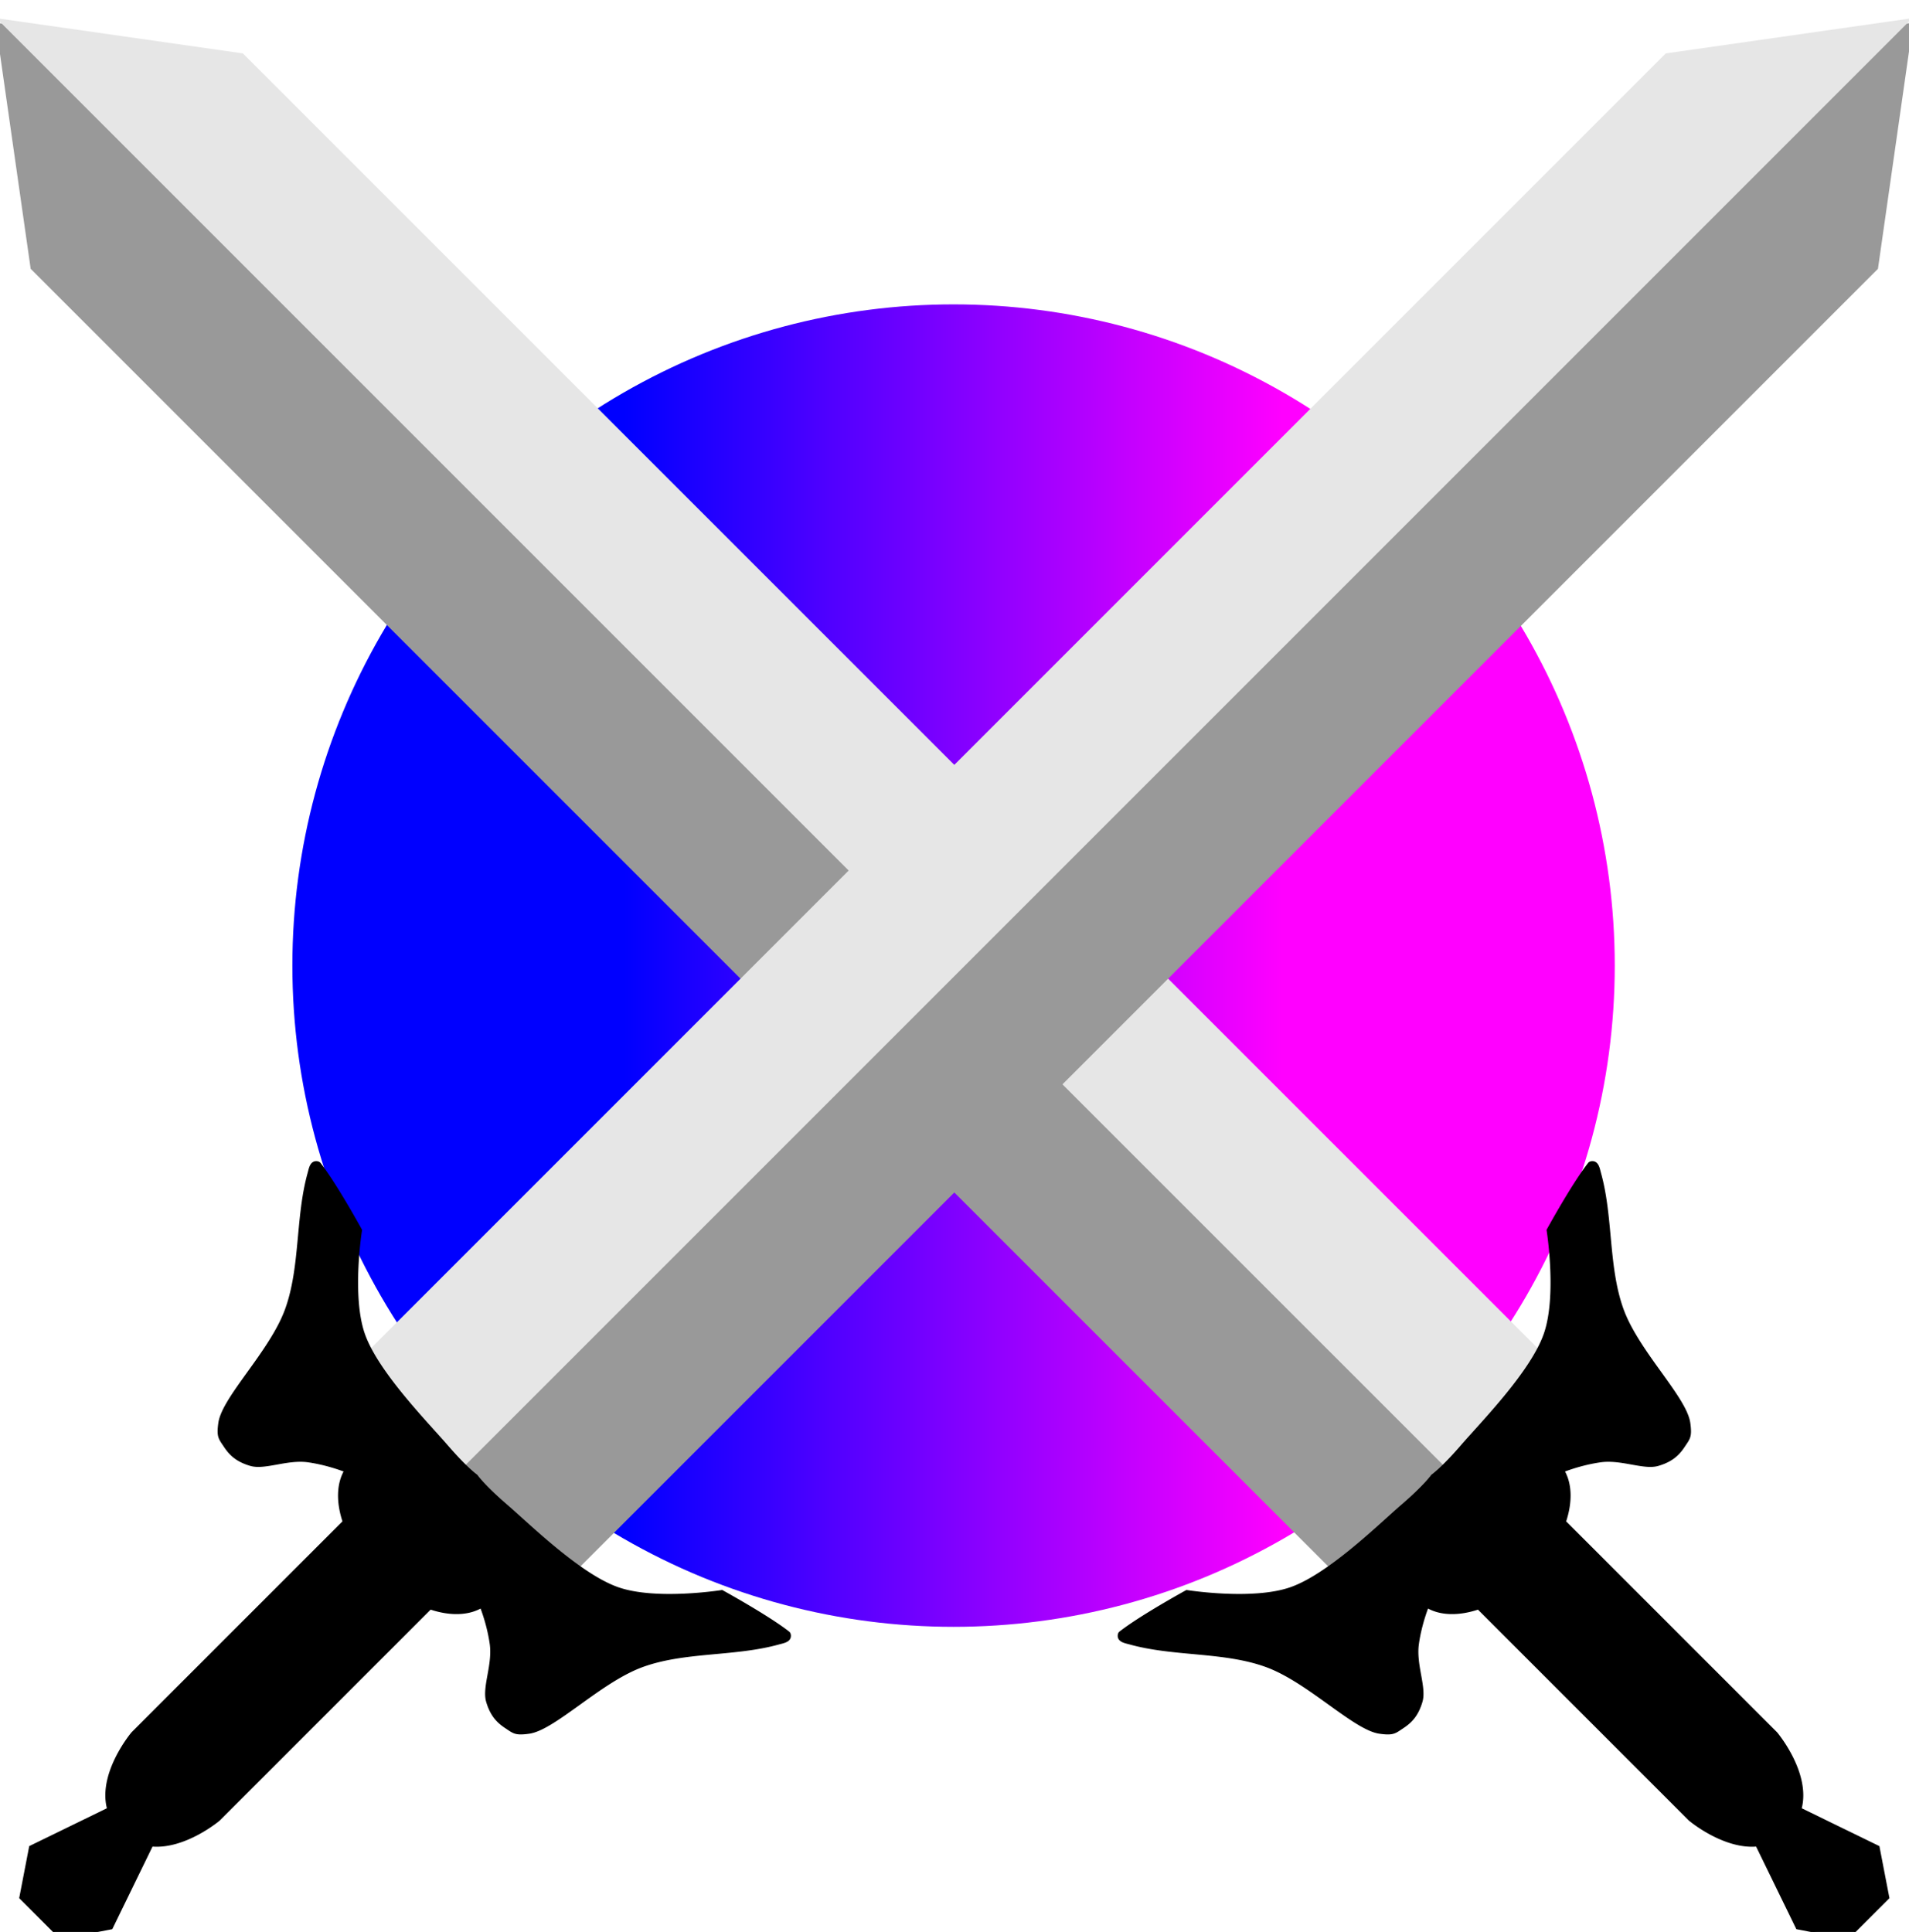 <?xml version="1.0" encoding="UTF-8" standalone="no"?>
<svg
   xmlns:dc="http://purl.org/dc/elements/1.1/"
   xmlns:cc="http://creativecommons.org/ns#"
   xmlns:rdf="http://www.w3.org/1999/02/22-rdf-syntax-ns#"
   xmlns:svg="http://www.w3.org/2000/svg"
   xmlns="http://www.w3.org/2000/svg"
   xmlns:xlink="http://www.w3.org/1999/xlink"
   width="5.093mm"
   height="5.154mm"
   viewBox="0 0 5.093 5.154"
   version="1.1"
   id="svg5571">
  <defs
     id="defs5565">
    <linearGradient
       id="background-gradient">
      <stop
         stop-color="#0000ff"
	 opacity="1"
         offset="0"
         id="warband1-1" />
      <stop
         id="warband1-2"
	 stop-color="#0000ff"
	 opacity="1"
         offset="0.25" />
      <stop
         stop-color="#ff00ff"
	 opacity="1"
         offset="0.75"
         id="warband2-1" />
      <stop
         stop-color="#ff00ff"
	 opacity="1"
         offset="1"
         id="warband2-2" />
    </linearGradient>
    <linearGradient
       xlink:href="#background-gradient"
       id="linearGradient6188"
       x1="0"
       y1="295.236"
       x2="3.528"
       y2="295.236"
       gradientUnits="userSpaceOnUse" />
  </defs>
  <g
     transform="translate(0.78,-292.66)"
     id="layer1">
    <circle
       style="color:#000000;clip-rule:nonzero;display:inline;overflow:visible;visibility:visible;opacity:1;isolation:auto;mix-blend-mode:normal;color-interpolation:sRGB;color-interpolation-filters:linearRGB;solid-color:#000000;solid-opacity:1;vector-effect:none;fill:url(#linearGradient6188);fill-opacity:1;fill-rule:nonzero;stroke:none;stroke-width:0.006;stroke-linecap:round;stroke-linejoin:miter;stroke-miterlimit:4;stroke-dasharray:none;stroke-dashoffset:0;stroke-opacity:1;color-rendering:auto;image-rendering:auto;shape-rendering:auto;text-rendering:auto;enable-background:accumulate"
       id="path6122"
       cx="1.764"
       cy="295.236"
       r="1.764" />
    <g
       id="g6214">
      <g
         transform="matrix(0.009,-0.009,0.009,0.009,-2.205,300.27)"
         id="g6172">
        <path
           style="color:#000000;clip-rule:nonzero;display:inline;overflow:visible;visibility:visible;opacity:1;isolation:auto;mix-blend-mode:normal;color-interpolation:sRGB;color-interpolation-filters:linearRGB;solid-color:#000000;solid-opacity:1;vector-effect:none;fill:#999999;fill-opacity:1;fill-rule:nonzero;stroke:none;stroke-width:0.1;stroke-linecap:round;stroke-linejoin:miter;stroke-miterlimit:4;stroke-dasharray:none;stroke-dashoffset:0;stroke-opacity:1;color-rendering:auto;image-rendering:auto;shape-rendering:auto;text-rendering:auto;enable-background:accumulate"
           d="m 466.652,-299.226 31.271,-41.694 31.271,41.694 V 96.869 h -62.541 z"
           id="rect6161" />
        <path
           style="fill:#e6e6e6;fill-rule:evenodd;stroke:none;stroke-width:1px;stroke-linecap:butt;stroke-linejoin:miter;stroke-opacity:1"
           d="M 1881.914,-1288.516 V 366.117 h 118.188 V -1130.932 Z"
           transform="scale(0.265)"
           id="path6164" />
        <path
           style="fill:#000000;fill-rule:evenodd;stroke:#000000;stroke-width:0.265px;stroke-linecap:butt;stroke-linejoin:miter;stroke-opacity:1"
           d="m 500.596,217.626 6.147,-9.087 -5.913,-17.16 c 6.721,-3.933 7.633,-14.862 7.633,-14.862 v -62.597 a 20.542,12.695 0 0 0 7.272,-7.663 c 2.487,1.133 4.84,2.524 6.776,3.975 3.545,2.658 5.261,7.569 8.018,9.087 1.723,0.949 3.149,1.282 4.447,1.303 0.779,0.013 1.512,-0.087 2.235,-0.234 1.929,-0.391 2.492,-0.306 4.276,-2.673 3.277,-4.346 2.954,-18.192 6.949,-26.727 3.995,-8.535 12.124,-15.164 16.838,-23.52 0.415,-0.736 1.054,-1.599 0.802,-2.406 -0.133,-0.425 -0.627,-0.855 -1.069,-0.802 -5.539,0.676 -16.036,3.742 -16.036,3.742 0,0 -8.138,11.251 -15.769,14.967 -7.63,3.716 -22.549,3.811 -28.865,4.276 -6.316,0.465 -8.82,0 -8.82,0 0,0 -2.503,0.465 -8.82,0 -6.316,-0.465 -21.235,-0.56 -28.865,-4.276 -7.63,-3.716 -15.769,-14.967 -15.769,-14.967 0,0 -10.497,-3.066 -16.036,-3.742 -0.442,-0.054 -0.936,0.376 -1.069,0.802 -0.252,0.807 0.387,1.669 0.802,2.406 4.714,8.356 12.842,14.985 16.838,23.52 3.995,8.535 3.672,22.381 6.949,26.727 1.785,2.366 2.347,2.282 4.276,2.673 1.929,0.391 3.924,0.449 6.682,-1.069 2.757,-1.518 4.473,-6.429 8.018,-9.087 1.932,-1.448 4.278,-2.836 6.759,-3.968 a 20.542,12.695 0 0 0 7.289,7.666 v 62.586 c 0,0 0.772,9.252 6.13,13.795 l -6.281,18.227 6.147,9.087 z"
           id="path6135" />
      </g>
      <g
         id="g6180"
         transform="matrix(-0.009,-0.009,-0.009,0.009,5.737,300.27)">
        <path
           id="path6174"
           d="m 466.652,-299.226 31.271,-41.694 31.271,41.694 V 96.869 h -62.541 z"
           style="color:#000000;clip-rule:nonzero;display:inline;overflow:visible;visibility:visible;opacity:1;isolation:auto;mix-blend-mode:normal;color-interpolation:sRGB;color-interpolation-filters:linearRGB;solid-color:#000000;solid-opacity:1;vector-effect:none;fill:#999999;fill-opacity:1;fill-rule:nonzero;stroke:none;stroke-width:0.1;stroke-linecap:round;stroke-linejoin:miter;stroke-miterlimit:4;stroke-dasharray:none;stroke-dashoffset:0;stroke-opacity:1;color-rendering:auto;image-rendering:auto;shape-rendering:auto;text-rendering:auto;enable-background:accumulate" />
        <path
           id="path6176"
           transform="scale(0.265)"
           d="M 1881.914,-1288.516 V 366.117 h 118.188 V -1130.932 Z"
           style="fill:#e6e6e6;fill-rule:evenodd;stroke:none;stroke-width:1px;stroke-linecap:butt;stroke-linejoin:miter;stroke-opacity:1" />
        <path
           id="path6178"
           d="m 500.596,217.626 6.147,-9.087 -5.913,-17.16 c 6.721,-3.933 7.633,-14.862 7.633,-14.862 v -62.597 a 20.542,12.695 0 0 0 7.272,-7.663 c 2.487,1.133 4.84,2.524 6.776,3.975 3.545,2.658 5.261,7.569 8.018,9.087 1.723,0.949 3.149,1.282 4.447,1.303 0.779,0.013 1.512,-0.087 2.235,-0.234 1.929,-0.391 2.492,-0.306 4.276,-2.673 3.277,-4.346 2.954,-18.192 6.949,-26.727 3.995,-8.535 12.124,-15.164 16.838,-23.52 0.415,-0.736 1.054,-1.599 0.802,-2.406 -0.133,-0.425 -0.627,-0.855 -1.069,-0.802 -5.539,0.676 -16.036,3.742 -16.036,3.742 0,0 -8.138,11.251 -15.769,14.967 -7.63,3.716 -22.549,3.811 -28.865,4.276 -6.316,0.465 -8.82,0 -8.82,0 0,0 -2.503,0.465 -8.82,0 -6.316,-0.465 -21.235,-0.56 -28.865,-4.276 -7.63,-3.716 -15.769,-14.967 -15.769,-14.967 0,0 -10.497,-3.066 -16.036,-3.742 -0.442,-0.054 -0.936,0.376 -1.069,0.802 -0.252,0.807 0.387,1.669 0.802,2.406 4.714,8.356 12.842,14.985 16.838,23.52 3.995,8.535 3.672,22.381 6.949,26.727 1.785,2.366 2.347,2.282 4.276,2.673 1.929,0.391 3.924,0.449 6.682,-1.069 2.757,-1.518 4.473,-6.429 8.018,-9.087 1.932,-1.448 4.278,-2.836 6.759,-3.968 a 20.542,12.695 0 0 0 7.289,7.666 v 62.586 c 0,0 0.772,9.252 6.13,13.795 l -6.281,18.227 6.147,9.087 z"
           style="fill:#000000;fill-rule:evenodd;stroke:#000000;stroke-width:0.265px;stroke-linecap:butt;stroke-linejoin:miter;stroke-opacity:1" />
      </g>
    </g>
  </g>
</svg>

